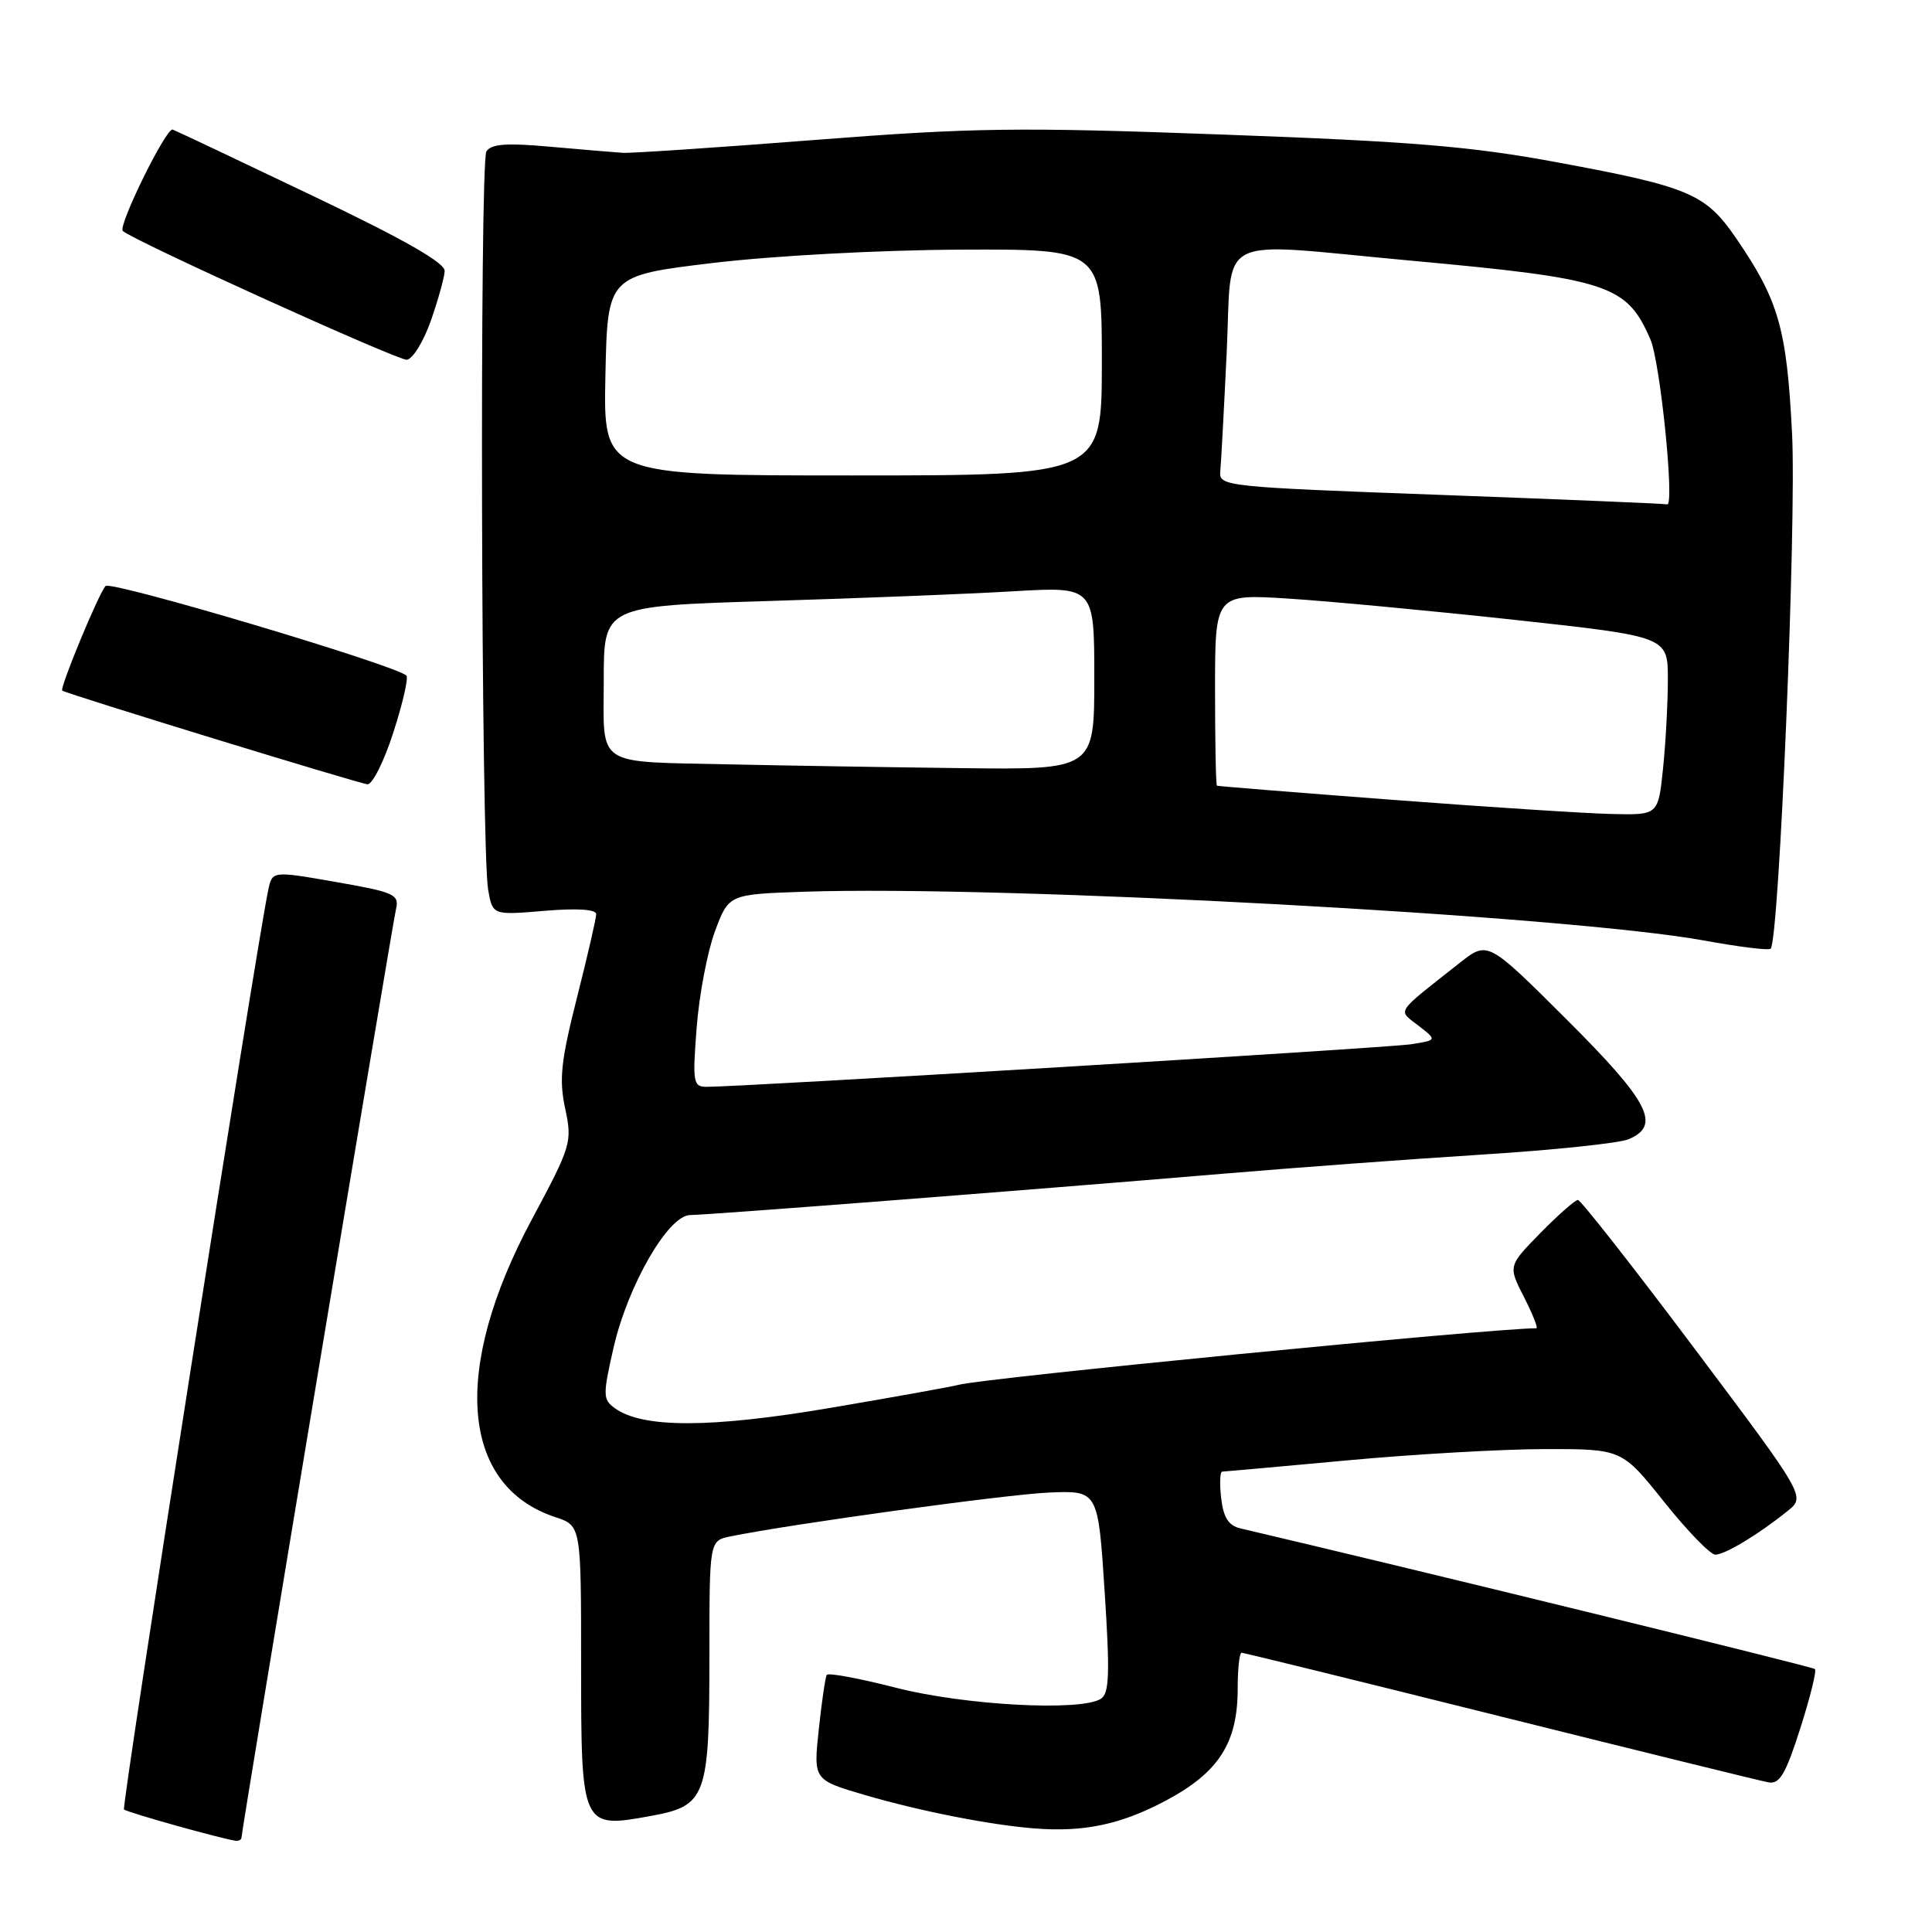 <?xml version="1.0" encoding="UTF-8" standalone="no"?>
<!DOCTYPE svg PUBLIC "-//W3C//DTD SVG 1.1//EN" "http://www.w3.org/Graphics/SVG/1.1/DTD/svg11.dtd" >
<svg xmlns="http://www.w3.org/2000/svg" xmlns:xlink="http://www.w3.org/1999/xlink" version="1.1" viewBox="0 0 256 256">
 <g >
 <path fill="currentColor"
d=" M 32.00 243.47 C 32.00 242.62 51.95 122.71 52.48 120.42 C 52.91 118.52 52.22 118.21 44.51 116.87 C 36.07 115.39 36.07 115.39 35.54 117.95 C 33.91 125.74 16.07 239.41 16.43 239.76 C 16.81 240.15 29.51 243.70 31.25 243.91 C 31.66 243.96 32.00 243.76 32.00 243.47 Z  M 154.50 238.58 C 161.51 234.84 164.00 230.95 164.00 223.75 C 164.00 221.14 164.23 219.00 164.52 219.00 C 164.81 219.00 180.22 222.79 198.77 227.42 C 217.32 232.05 233.32 235.99 234.33 236.17 C 235.81 236.44 236.61 235.08 238.54 229.04 C 239.85 224.94 240.73 221.39 240.49 221.16 C 240.17 220.84 186.78 207.77 164.36 202.52 C 162.79 202.15 162.11 201.09 161.81 198.51 C 161.59 196.58 161.65 195.00 161.95 195.00 C 162.25 194.99 169.70 194.32 178.50 193.51 C 187.30 192.69 199.09 192.02 204.71 192.01 C 214.91 192.00 214.91 192.00 220.50 199.00 C 223.57 202.85 226.63 206.00 227.29 206.00 C 228.59 205.99 233.01 203.32 236.87 200.21 C 239.25 198.30 239.25 198.30 224.50 178.65 C 216.39 167.84 209.45 159.00 209.08 159.00 C 208.72 159.00 206.48 160.97 204.12 163.37 C 199.83 167.75 199.83 167.75 201.94 171.87 C 203.09 174.14 203.83 176.00 203.58 176.00 C 197.73 176.00 130.11 182.62 127.00 183.50 C 126.17 183.73 118.57 185.10 110.09 186.54 C 94.16 189.25 85.11 189.26 81.45 186.58 C 79.88 185.44 79.87 184.85 81.29 178.61 C 83.19 170.31 88.56 161.00 91.46 161.00 C 93.77 160.99 135.59 157.75 162.00 155.53 C 171.62 154.72 187.15 153.57 196.50 152.98 C 205.85 152.39 214.51 151.48 215.75 150.97 C 220.17 149.15 218.56 146.02 207.56 135.06 C 197.13 124.66 197.13 124.66 193.43 127.58 C 184.72 134.45 185.18 133.75 187.96 135.91 C 190.43 137.83 190.43 137.83 186.96 138.37 C 183.81 138.86 98.05 144.04 93.60 144.01 C 91.85 144.00 91.75 143.40 92.31 136.17 C 92.64 131.86 93.73 126.12 94.73 123.42 C 96.56 118.50 96.56 118.50 106.53 118.16 C 132.88 117.27 207.73 121.33 225.84 124.63 C 230.43 125.47 234.38 125.96 234.62 125.71 C 235.75 124.58 238.05 69.34 237.46 57.50 C 236.75 43.45 235.69 39.78 229.95 31.43 C 225.99 25.68 223.75 24.73 206.39 21.52 C 194.94 19.39 187.15 18.75 162.03 17.83 C 134.93 16.83 128.95 16.91 108.03 18.54 C 95.09 19.55 83.60 20.32 82.50 20.25 C 81.40 20.18 77.07 19.81 72.88 19.44 C 67.08 18.92 65.08 19.07 64.45 20.07 C 63.54 21.55 63.75 112.59 64.68 117.88 C 65.27 121.27 65.27 121.27 72.14 120.69 C 76.47 120.33 79.00 120.49 79.00 121.13 C 79.00 121.68 77.85 126.67 76.45 132.20 C 74.32 140.61 74.06 143.03 74.89 146.89 C 75.84 151.36 75.70 151.82 70.44 161.64 C 59.80 181.50 61.03 196.89 73.59 201.03 C 77.00 202.16 77.00 202.16 77.00 220.52 C 77.00 242.21 77.05 242.31 86.25 240.62 C 93.59 239.28 94.00 238.15 94.00 219.38 C 94.00 204.16 94.00 204.16 96.75 203.59 C 104.74 201.95 133.37 198.01 139.00 197.77 C 145.50 197.50 145.50 197.50 146.37 210.87 C 147.08 221.80 146.99 224.39 145.87 225.10 C 143.19 226.80 127.76 225.96 118.70 223.63 C 113.85 222.39 109.74 221.62 109.55 221.93 C 109.36 222.24 108.88 225.50 108.49 229.18 C 107.78 235.85 107.78 235.85 114.64 237.86 C 121.89 239.98 131.17 241.81 137.00 242.27 C 143.63 242.80 148.52 241.76 154.50 238.58 Z  M 52.13 97.02 C 53.37 93.19 54.14 89.81 53.85 89.52 C 52.48 88.15 14.71 76.90 13.99 77.65 C 13.09 78.59 7.86 91.23 8.25 91.51 C 8.88 91.96 47.64 103.85 48.69 103.92 C 49.35 103.96 50.90 100.86 52.13 97.02 Z  M 57.09 42.50 C 58.05 39.75 58.88 36.79 58.92 35.92 C 58.98 34.82 53.55 31.73 41.38 25.92 C 31.70 21.29 23.37 17.35 22.88 17.17 C 22.04 16.85 15.60 29.94 16.27 30.60 C 17.45 31.79 52.79 47.81 53.91 47.67 C 54.69 47.58 56.12 45.25 57.09 42.50 Z  M 184.50 105.98 C 171.85 105.02 161.39 104.18 161.25 104.11 C 161.11 104.05 161.00 98.31 161.00 91.35 C 161.00 78.70 161.00 78.70 170.75 79.32 C 176.11 79.66 189.61 80.93 200.75 82.14 C 221.00 84.35 221.00 84.35 221.00 90.03 C 221.00 93.15 220.71 98.47 220.36 101.85 C 219.72 108.00 219.72 108.00 213.61 107.86 C 210.25 107.79 197.15 106.94 184.50 105.98 Z  M 97.00 101.29 C 78.60 100.88 80.00 101.80 80.00 90.13 C 80.00 80.31 80.00 80.31 101.75 79.64 C 113.71 79.28 128.34 78.70 134.25 78.35 C 145.00 77.72 145.00 77.72 145.00 89.86 C 145.00 102.00 145.00 102.00 127.25 101.78 C 117.49 101.66 103.88 101.44 97.00 101.29 Z  M 191.00 65.58 C 162.43 64.53 161.51 64.44 161.69 62.50 C 161.80 61.40 162.18 54.31 162.54 46.75 C 163.32 30.68 160.48 32.10 186.88 34.53 C 213.17 36.94 215.55 37.72 218.69 44.98 C 220.01 48.03 221.94 67.29 220.89 66.83 C 220.67 66.74 207.22 66.18 191.00 65.58 Z  M 80.22 49.76 C 80.50 36.52 80.50 36.52 94.50 34.84 C 102.50 33.89 116.53 33.13 127.25 33.08 C 146.00 33.00 146.00 33.00 146.00 48.00 C 146.00 63.00 146.00 63.00 112.97 63.00 C 79.94 63.00 79.94 63.00 80.22 49.76 Z "/>
</g>
</svg>